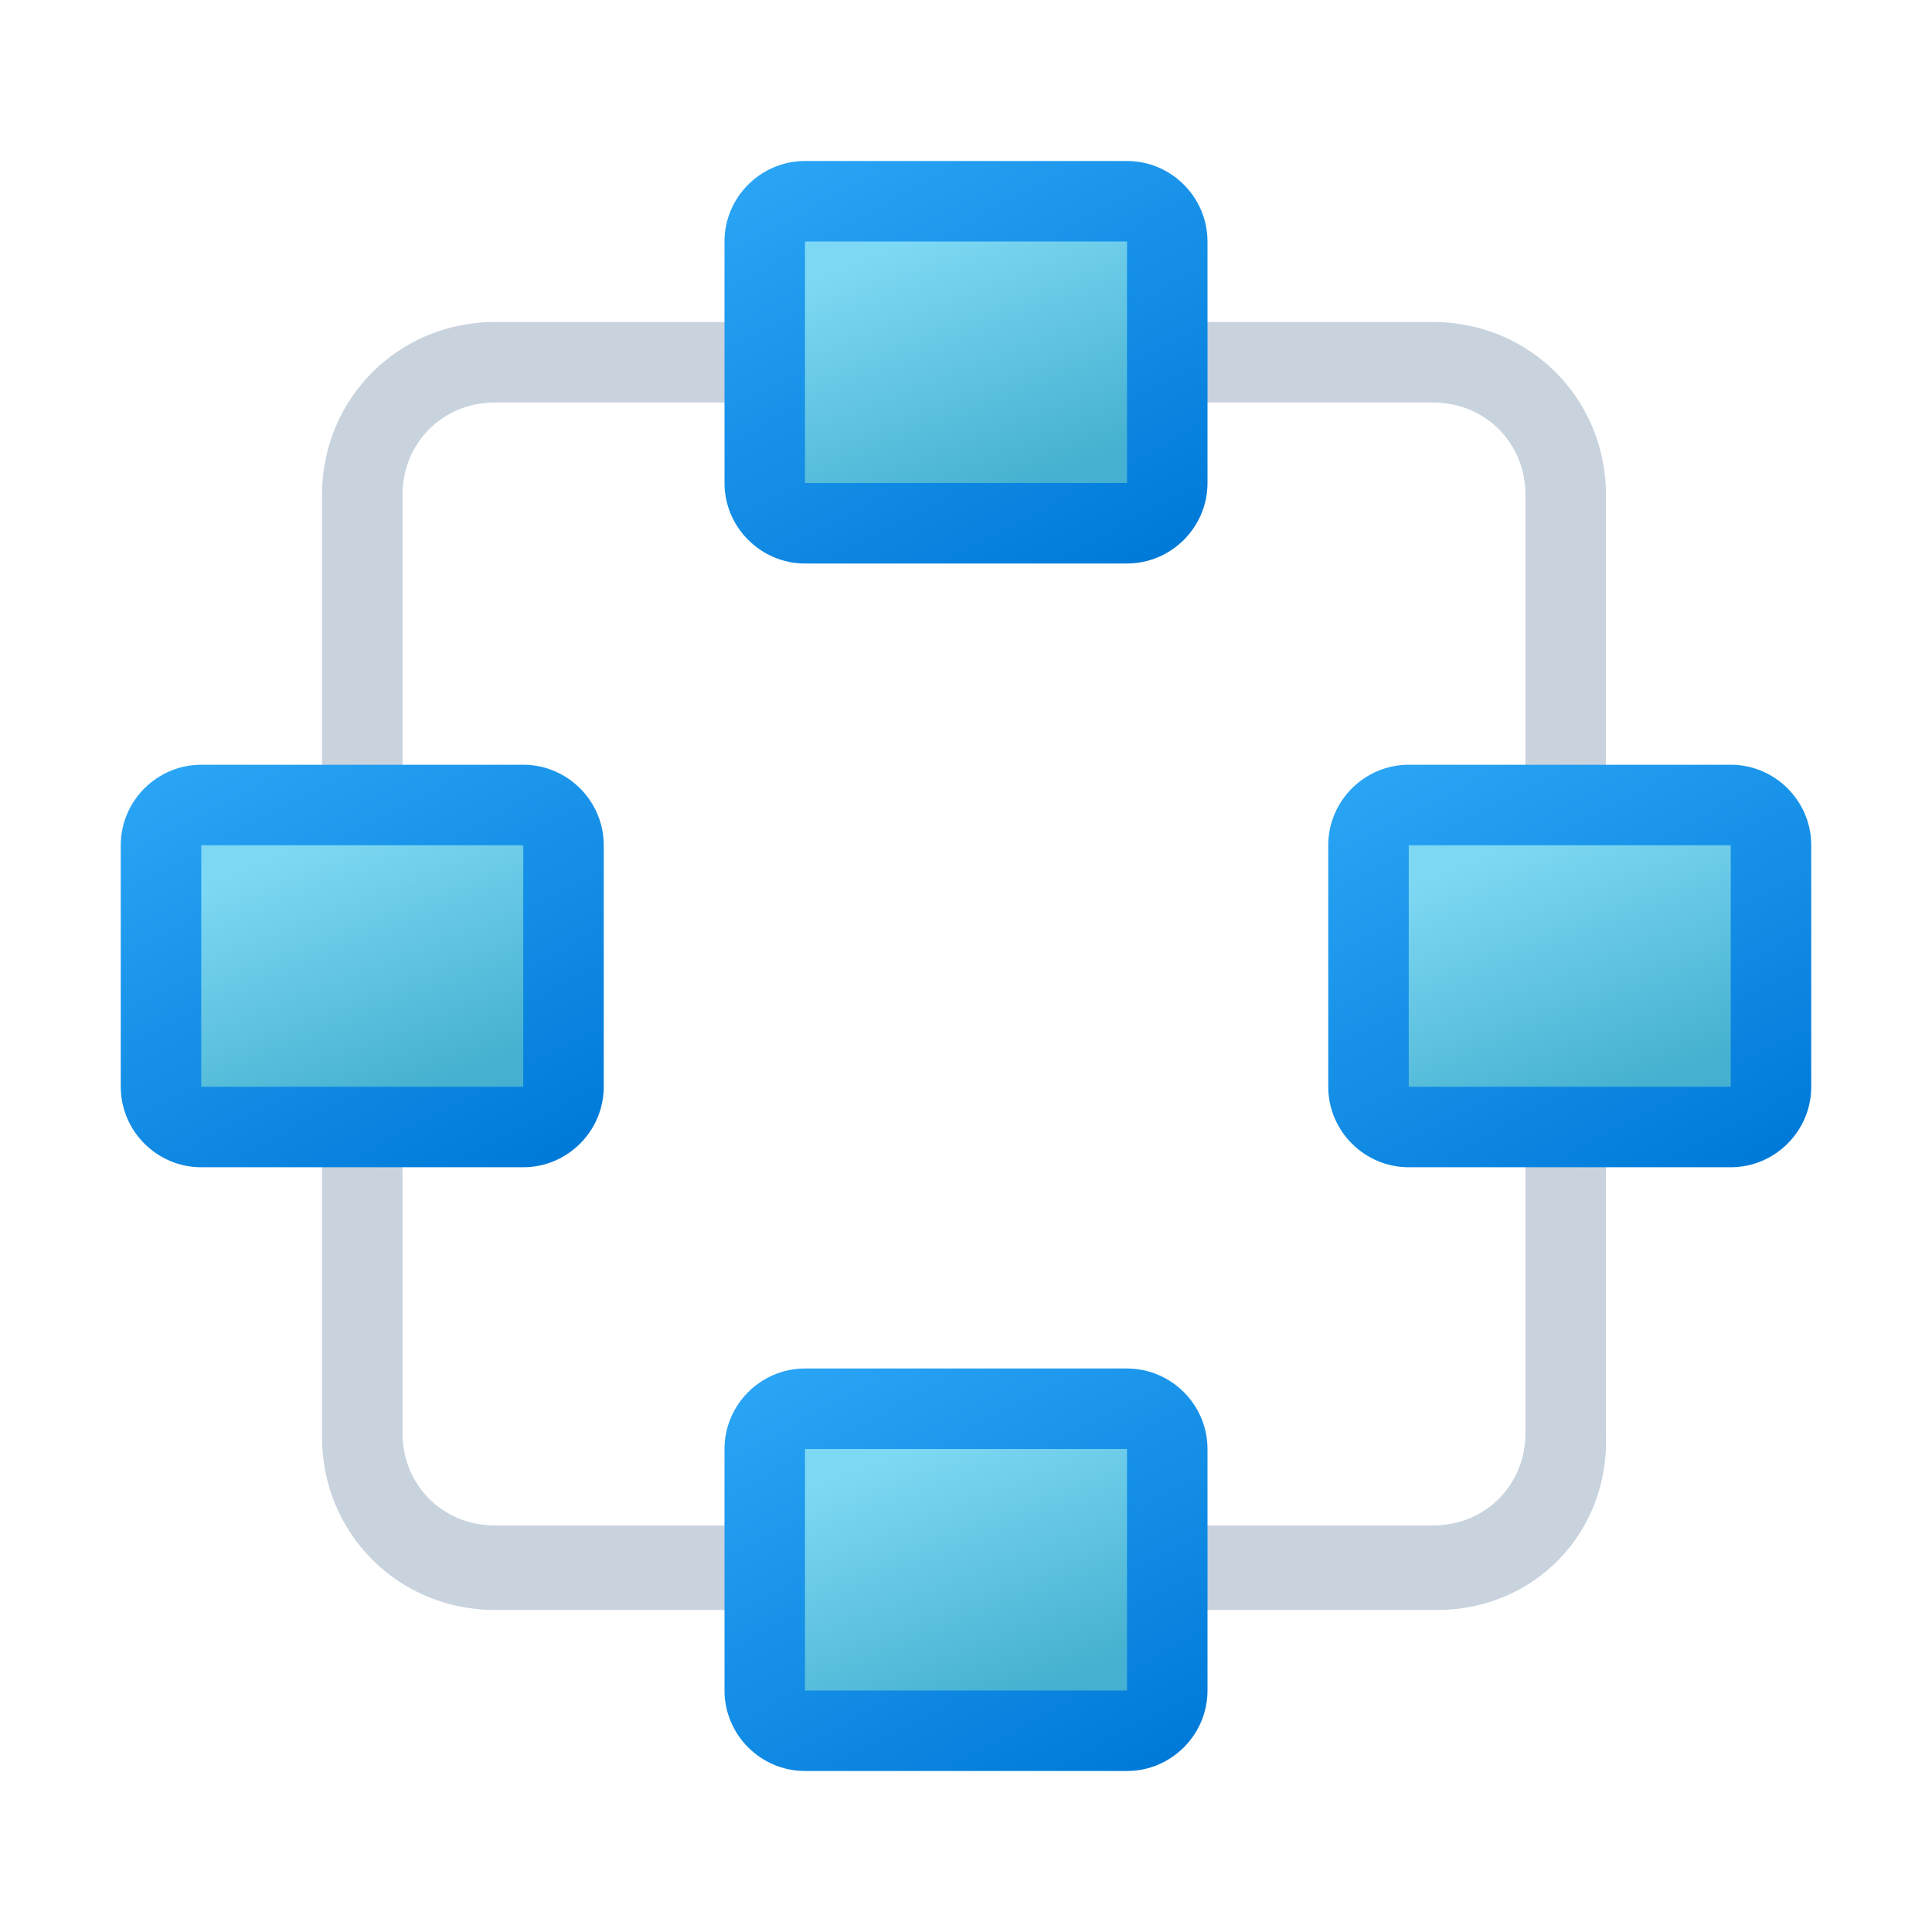 <svg width="24" height="24" viewBox="0 0 24 24" fill="none" xmlns="http://www.w3.org/2000/svg">
<g id="network">
<path id="Vector" d="M17.85 20H6.15C4.95 20 4 19.05 4 17.85V6.15C4 4.95 4.95 4 6.15 4H17.8C19 4 19.95 4.95 19.95 6.15V17.8C20 19.05 19.05 20 17.85 20ZM6.15 5C5.5 5 5 5.5 5 6.15V17.8C5 18.45 5.5 18.95 6.15 18.95H17.8C18.45 18.95 18.95 18.45 18.95 17.8V6.15C18.95 5.5 18.45 5 17.8 5H6.15Z" fill="url(#paint0_linear_206_7626)"/>
<path id="Vector_2" d="M7.5 13.5C7.5 14.05 7.05 14.5 6.5 14.5H2.5C1.95 14.5 1.5 14.05 1.5 13.5V10.5C1.5 9.95 1.95 9.5 2.5 9.5H6.5C7.05 9.5 7.5 9.95 7.5 10.5V13.5Z" fill="url(#paint1_linear_206_7626)"/>
<path id="Vector_3" d="M15 6C15 6.55 14.55 7 14 7H10C9.45 7 9 6.55 9 6V3C9 2.45 9.45 2 10 2H14C14.55 2 15 2.45 15 3V6Z" fill="url(#paint2_linear_206_7626)"/>
<path id="Vector_4" d="M15 21C15 21.55 14.55 22 14 22H10C9.45 22 9 21.55 9 21V18C9 17.45 9.45 17 10 17H14C14.55 17 15 17.45 15 18V21Z" fill="url(#paint3_linear_206_7626)"/>
<path id="Vector_5" d="M22.5 13.5C22.5 14.05 22.05 14.5 21.5 14.5H17.5C16.95 14.5 16.5 14.05 16.5 13.5V10.5C16.5 9.95 16.95 9.5 17.5 9.5H21.5C22.05 9.5 22.5 9.95 22.5 10.5V13.5Z" fill="url(#paint4_linear_206_7626)"/>
<path id="Vector_6" d="M6.5 10.5H2.5V13.5H6.5V10.5Z" fill="url(#paint5_linear_206_7626)"/>
<path id="Vector_7" d="M14 3H10V6H14V3Z" fill="url(#paint6_linear_206_7626)"/>
<path id="Vector_8" d="M14 18H10V21H14V18Z" fill="url(#paint7_linear_206_7626)"/>
<path id="Vector_9" d="M21.5 10.5H17.5V13.5H21.5V10.5Z" fill="url(#paint8_linear_206_7626)"/>
</g>
<defs>
<linearGradient id="paint0_linear_206_7626" x1="7.052" y1="2.741" x2="16.881" y2="21.227" gradientUnits="userSpaceOnUse">
<stop stop-color="#C8D3DE"/>
<stop offset="1" stop-color="#C8D3DE"/>
</linearGradient>
<linearGradient id="paint1_linear_206_7626" x1="2.968" y1="9.119" x2="6.032" y2="14.881" gradientUnits="userSpaceOnUse">
<stop stop-color="#2AA4F4"/>
<stop offset="1" stop-color="#007AD9"/>
</linearGradient>
<linearGradient id="paint2_linear_206_7626" x1="10.468" y1="1.619" x2="13.532" y2="7.38" gradientUnits="userSpaceOnUse">
<stop stop-color="#2AA4F4"/>
<stop offset="1" stop-color="#007AD9"/>
</linearGradient>
<linearGradient id="paint3_linear_206_7626" x1="10.468" y1="16.619" x2="13.532" y2="22.381" gradientUnits="userSpaceOnUse">
<stop stop-color="#2AA4F4"/>
<stop offset="1" stop-color="#007AD9"/>
</linearGradient>
<linearGradient id="paint4_linear_206_7626" x1="17.968" y1="9.119" x2="21.032" y2="14.881" gradientUnits="userSpaceOnUse">
<stop stop-color="#2AA4F4"/>
<stop offset="1" stop-color="#007AD9"/>
</linearGradient>
<linearGradient id="paint5_linear_206_7626" x1="3.761" y1="10.546" x2="4.987" y2="13.699" gradientUnits="userSpaceOnUse">
<stop stop-color="#7DD8F3"/>
<stop offset="1" stop-color="#45B0D0"/>
</linearGradient>
<linearGradient id="paint6_linear_206_7626" x1="11.261" y1="3.046" x2="12.488" y2="6.199" gradientUnits="userSpaceOnUse">
<stop stop-color="#7DD8F3"/>
<stop offset="1" stop-color="#45B0D0"/>
</linearGradient>
<linearGradient id="paint7_linear_206_7626" x1="11.261" y1="18.046" x2="12.488" y2="21.199" gradientUnits="userSpaceOnUse">
<stop stop-color="#7DD8F3"/>
<stop offset="1" stop-color="#45B0D0"/>
</linearGradient>
<linearGradient id="paint8_linear_206_7626" x1="18.761" y1="10.546" x2="19.988" y2="13.699" gradientUnits="userSpaceOnUse">
<stop stop-color="#7DD8F3"/>
<stop offset="1" stop-color="#45B0D0"/>
</linearGradient>
</defs>
</svg>
